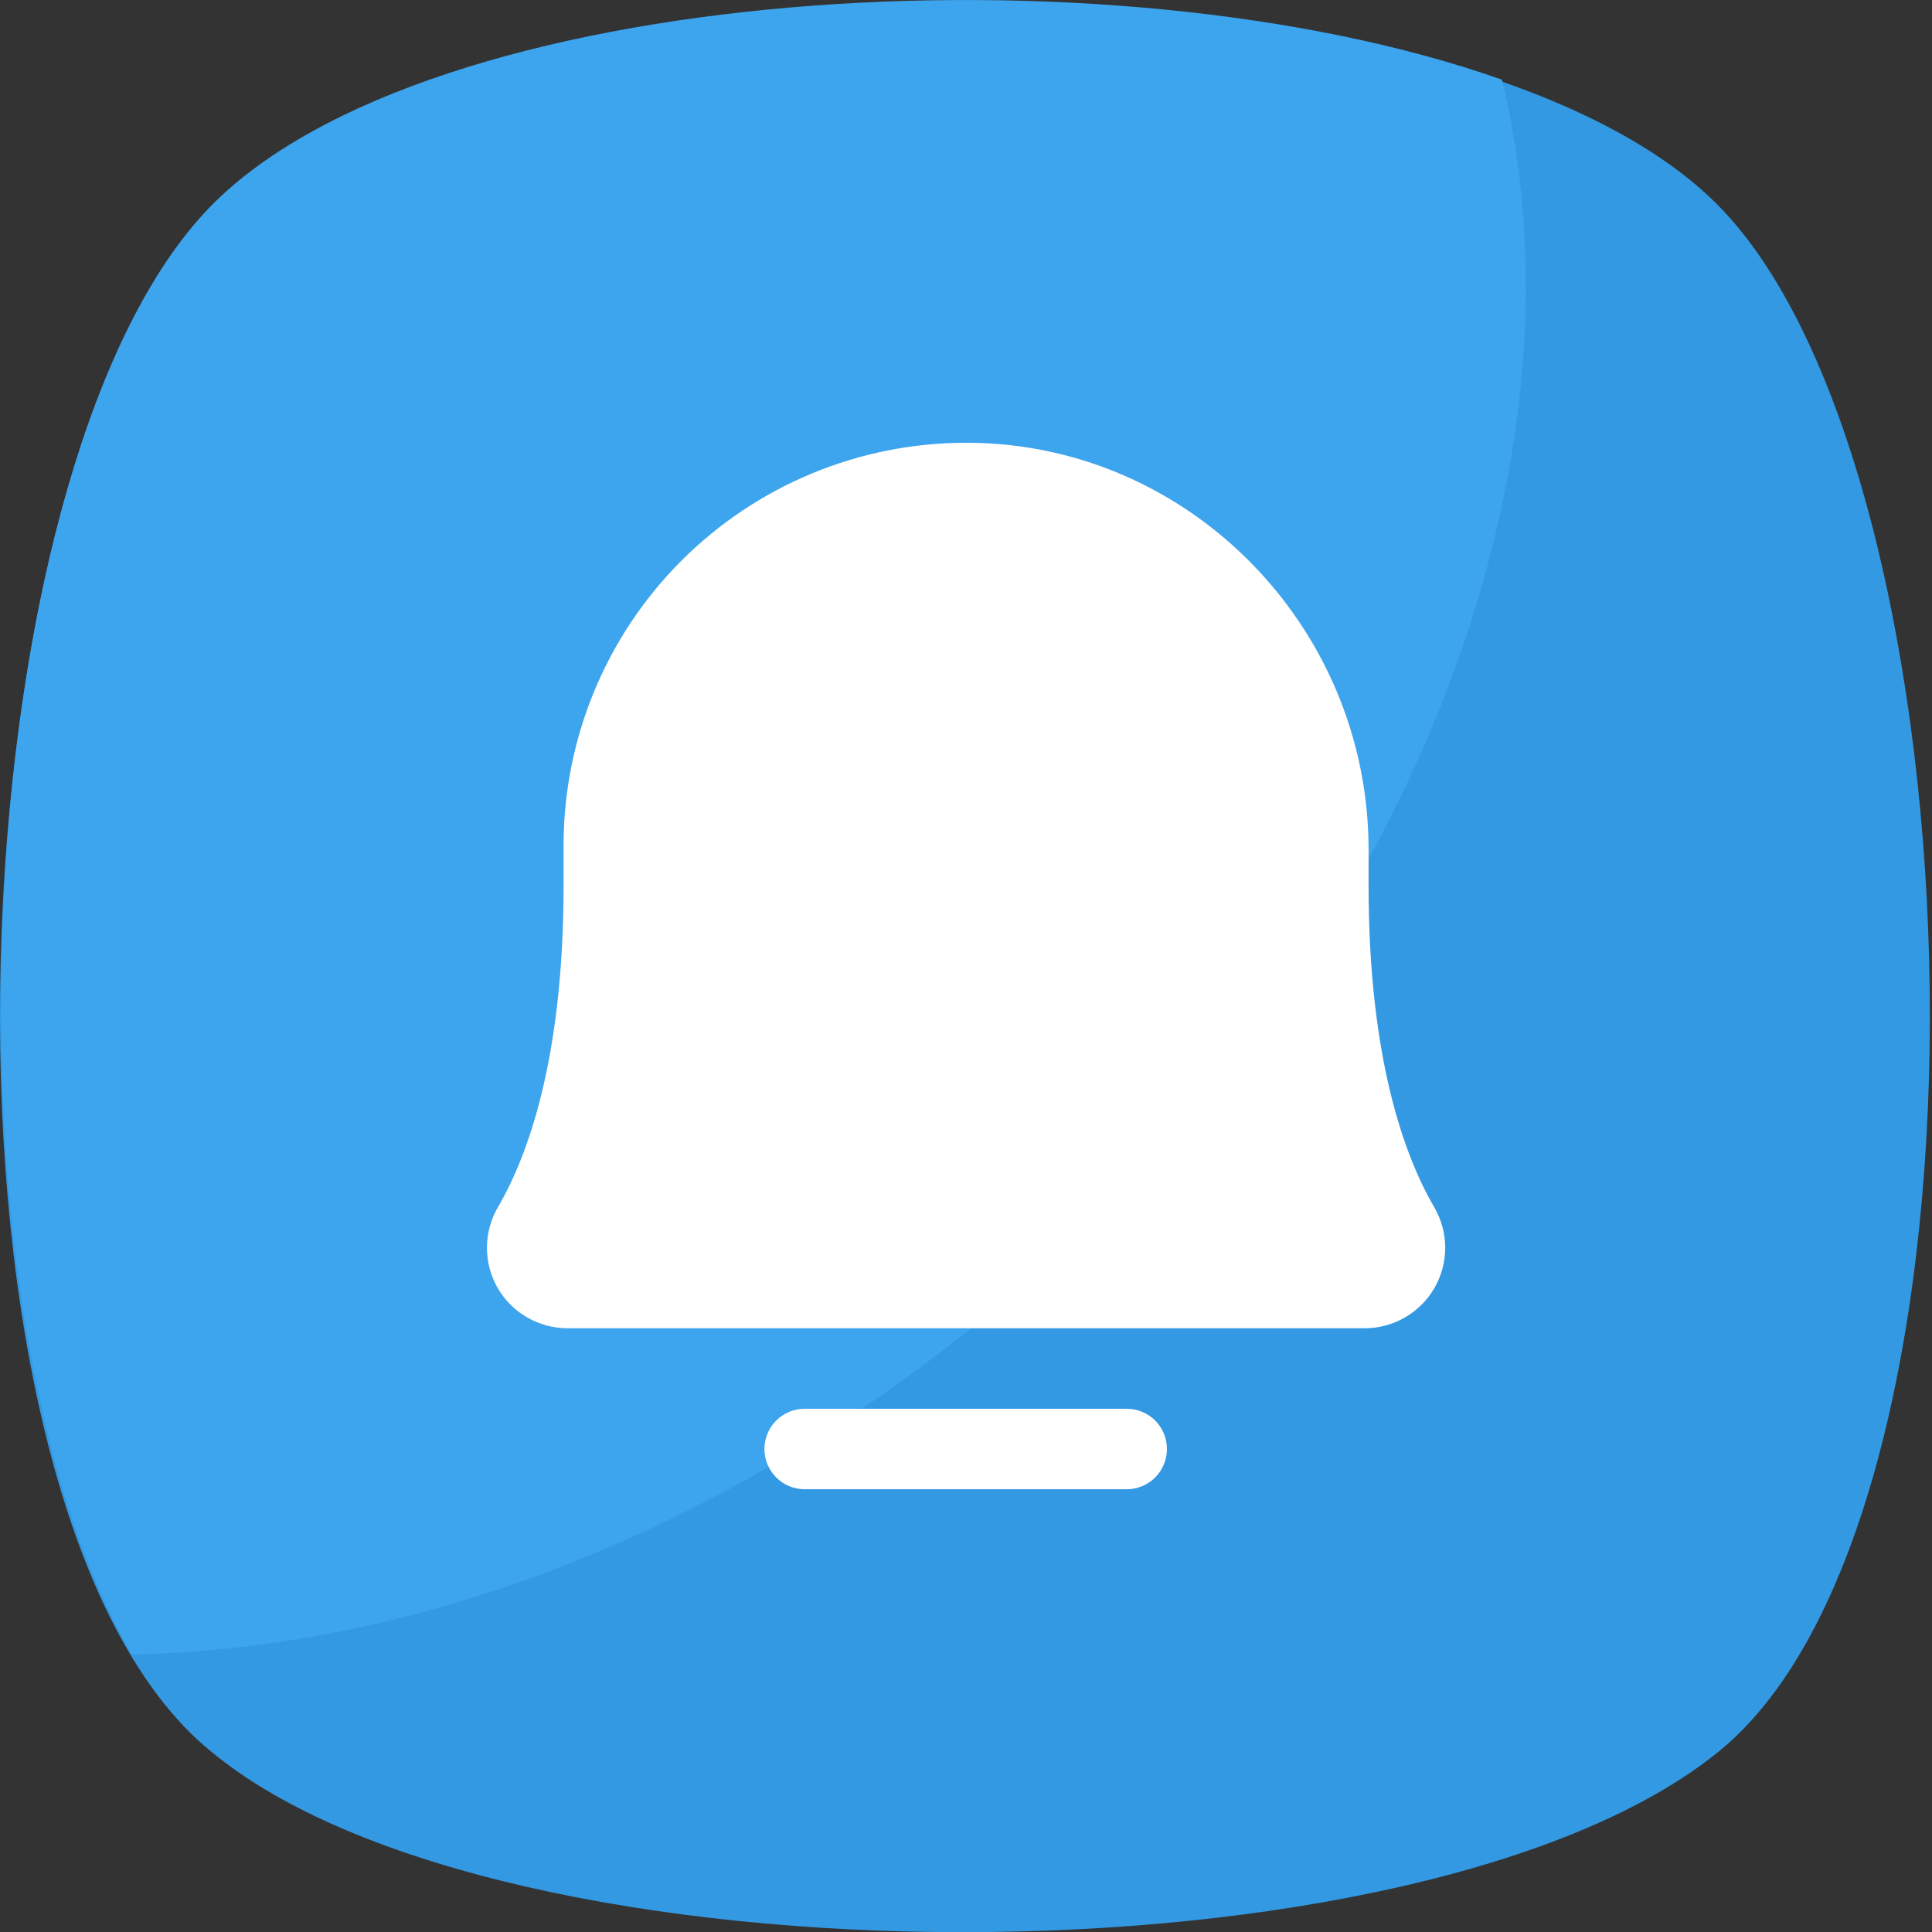 <svg width="24" height="24" viewBox="0 0 24 24" fill="none" xmlns="http://www.w3.org/2000/svg">
<rect x="0" y="0" width="24" height="24" fill="#333333" stroke="none"/>
<g clip-path="url(#clip0_617_8560)">
<path d="M21.357 21.753C17.684 24.752 6.216 24.752 2.616 21.753C-1.057 18.755 -0.683 5.938 2.616 2.565C5.916 -0.808 18.058 -0.808 21.357 2.565C24.656 5.938 25.03 18.755 21.357 21.753Z" fill="#3399E3"/>
<path d="M12.06 16.505C8.766 19.13 5.093 20.479 1.641 20.553C-0.904 16.205 -0.383 5.638 2.616 2.566C5.314 -0.206 13.783 -0.733 18.658 0.99C19.854 5.939 17.383 12.231 12.06 16.505Z" fill="#3DA4EE"/>
<path d="M17.816 14.996C17.445 14.357 17.001 13.146 17.001 11V10.556C17.001 7.789 14.775 5.52 12.039 5.5C12.026 5.5 12.014 5.5 12.001 5.5C10.675 5.5 9.403 6.027 8.465 6.965C7.528 7.902 7.001 9.174 7.001 10.5V11C7.001 13.146 6.558 14.357 6.186 14.995C6.097 15.147 6.05 15.32 6.049 15.496C6.048 15.672 6.094 15.845 6.181 15.998C6.269 16.15 6.395 16.277 6.548 16.365C6.7 16.453 6.873 16.5 7.049 16.5H16.953C17.129 16.5 17.302 16.453 17.454 16.365C17.606 16.277 17.733 16.15 17.82 15.998C17.908 15.845 17.954 15.672 17.953 15.496C17.952 15.32 17.905 15.148 17.816 14.996H17.816Z" fill="white"/>
<path d="M13.996 17.5H9.996C9.863 17.5 9.736 17.553 9.643 17.646C9.549 17.74 9.496 17.867 9.496 18C9.496 18.133 9.549 18.26 9.643 18.354C9.736 18.447 9.863 18.5 9.996 18.5H13.996C14.129 18.5 14.256 18.447 14.35 18.354C14.443 18.26 14.496 18.133 14.496 18C14.496 17.867 14.443 17.74 14.35 17.646C14.256 17.553 14.129 17.5 13.996 17.5Z" fill="white"/>
</g>
<defs>
<clipPath id="clip0_617_8560">
<rect width="24" height="24" fill="white"/>
</clipPath>
</defs>
</svg>
